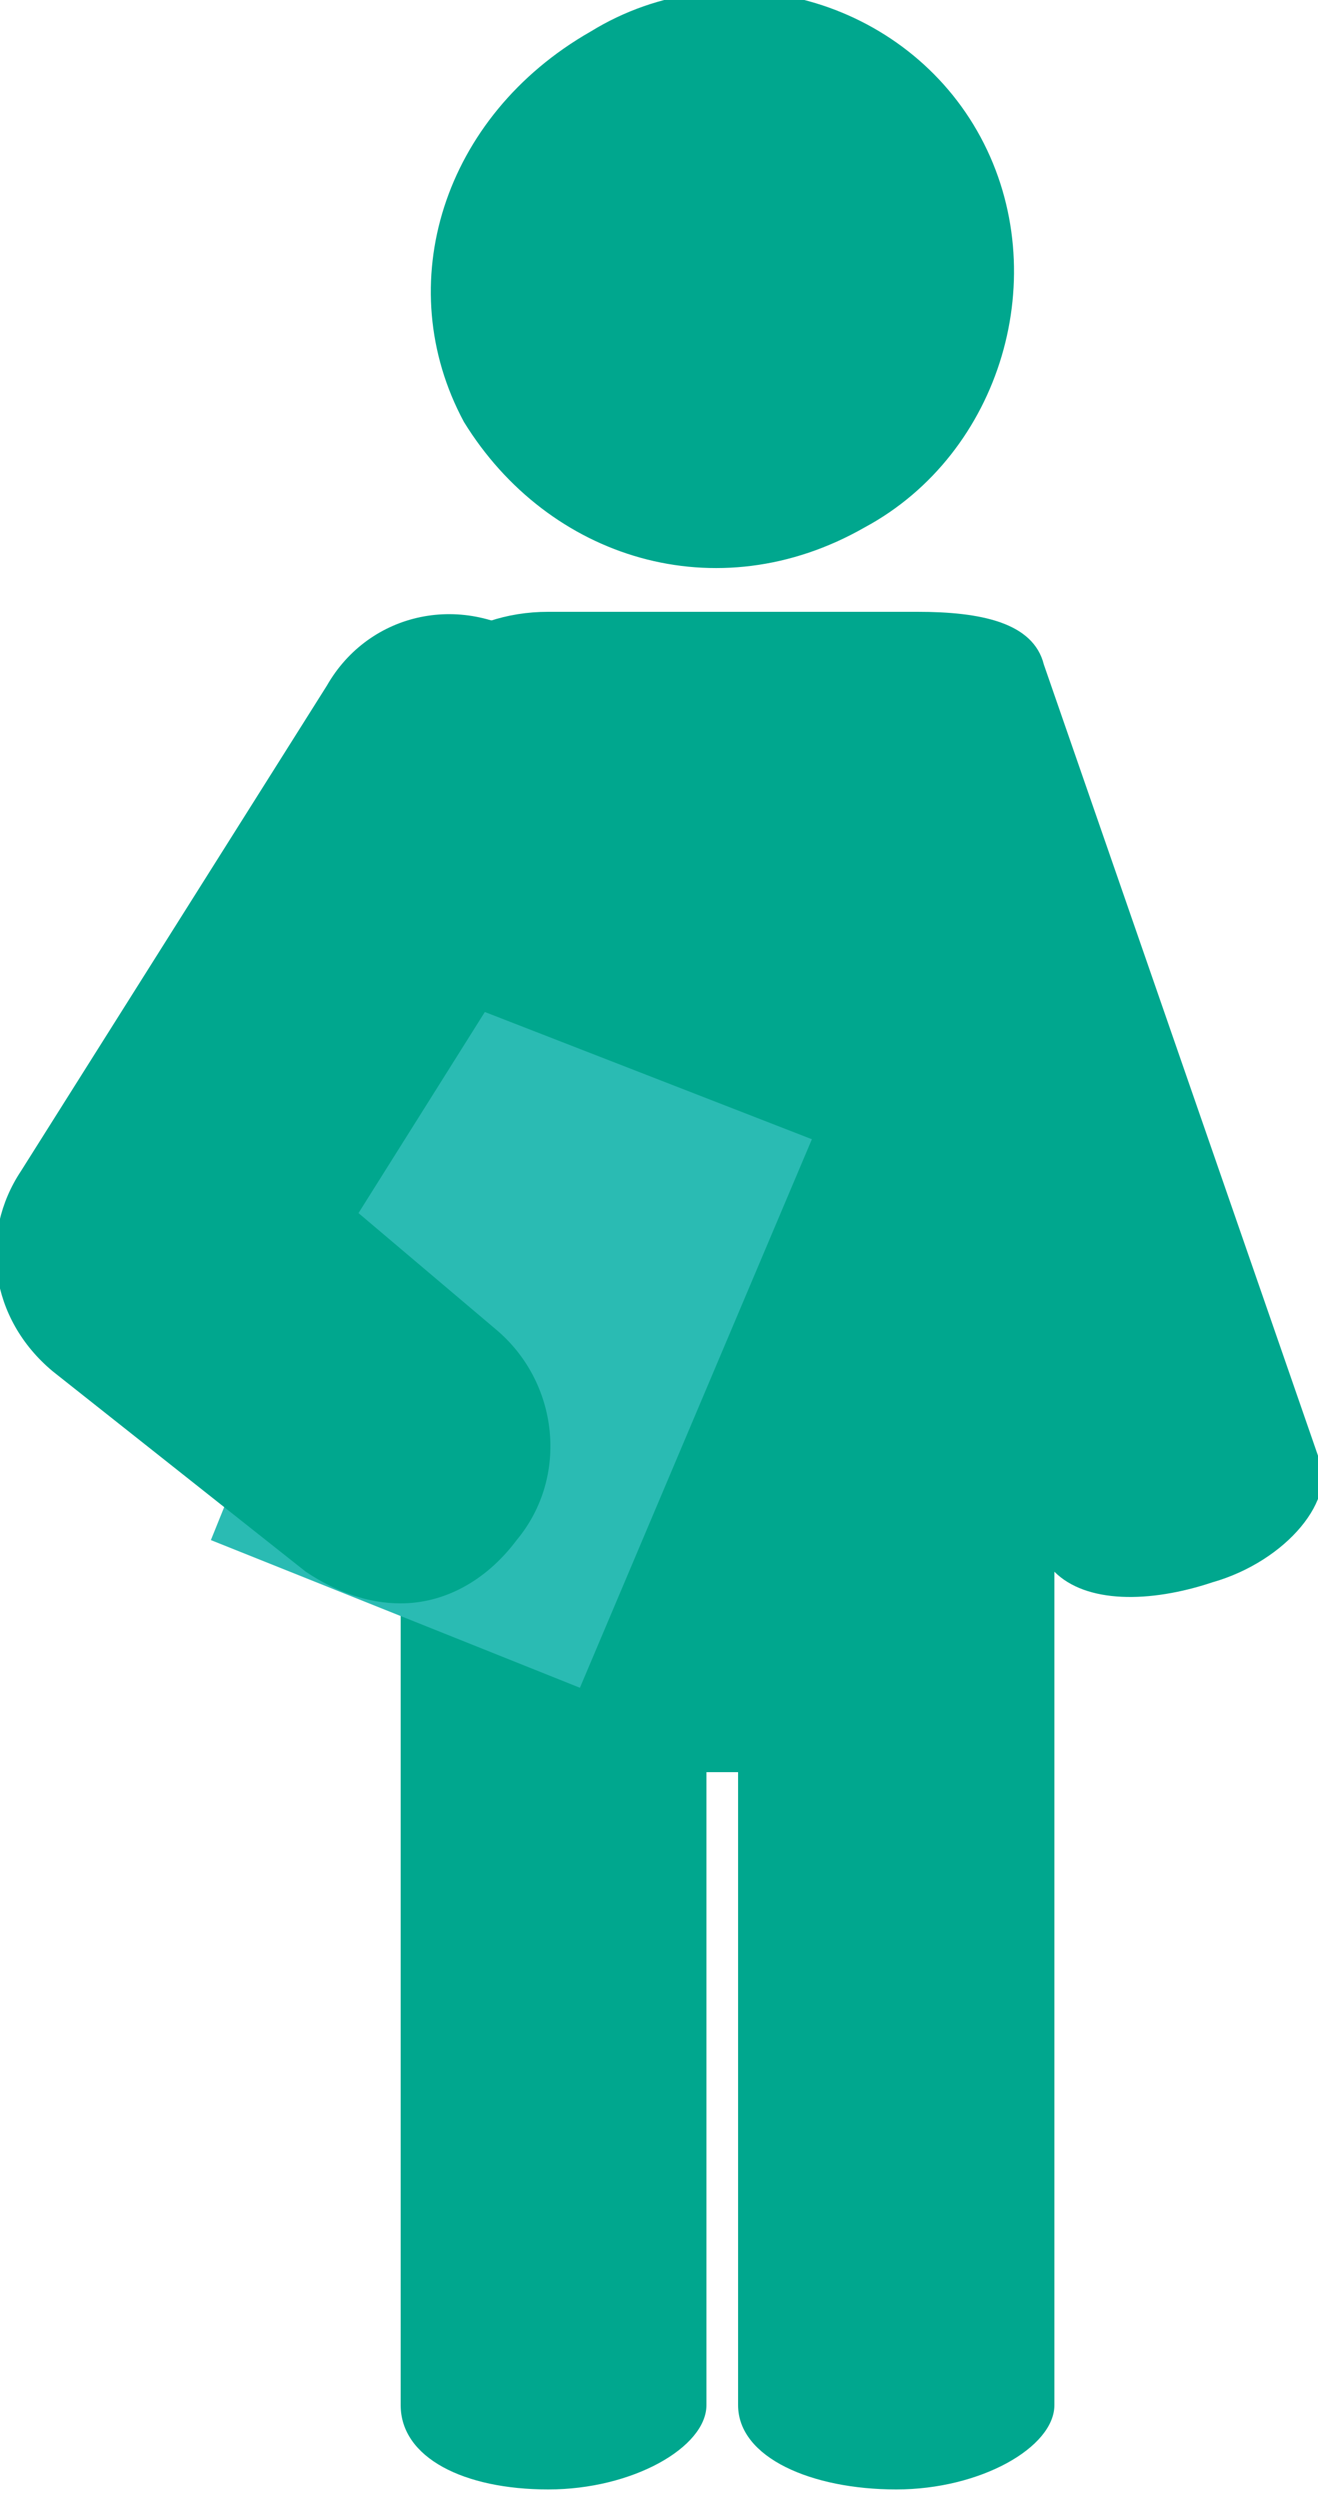 <svg xmlns="http://www.w3.org/2000/svg" width="12.5" height="23.7" viewBox="0 0 12.5 23.7"><path fill="#00A78E" d="M8.2 5c1.3-.7 1.8-2.4 1.1-3.7C8.6 0 6.9-.5 5.6.3 4.2 1.1 3.7 2.7 4.4 4c.8 1.3 2.4 1.8 3.8 1m4.3 8.8L9.9 6.3c-.1-.4-.6-.5-1.2-.5H5.2c-.8 0-1.4.5-1.4 1.1v15.9c0 .5.6.8 1.4.8s1.5-.4 1.5-.8v-6H7v6c0 .5.7.8 1.5.8s1.5-.4 1.5-.8v-7.9c.3.3.9.3 1.5.1.7-.2 1.2-.8 1-1.2"/><path fill="#2ABBB3" d="M2 14.6L5.5 16l2.2-5.2-3.6-1.4"/><path fill="#00A78E" d="M3.8 15.2c-.3 0-.6-.1-.9-.3L.5 13c-.6-.5-.7-1.3-.3-1.9l2.9-4.6c.4-.7 1.3-.9 2-.4.7.4.9 1.3.5 1.9l-2.2 3.5 1.3 1.1c.6.5.7 1.4.2 2-.3.4-.7.6-1.1.6"/></svg>